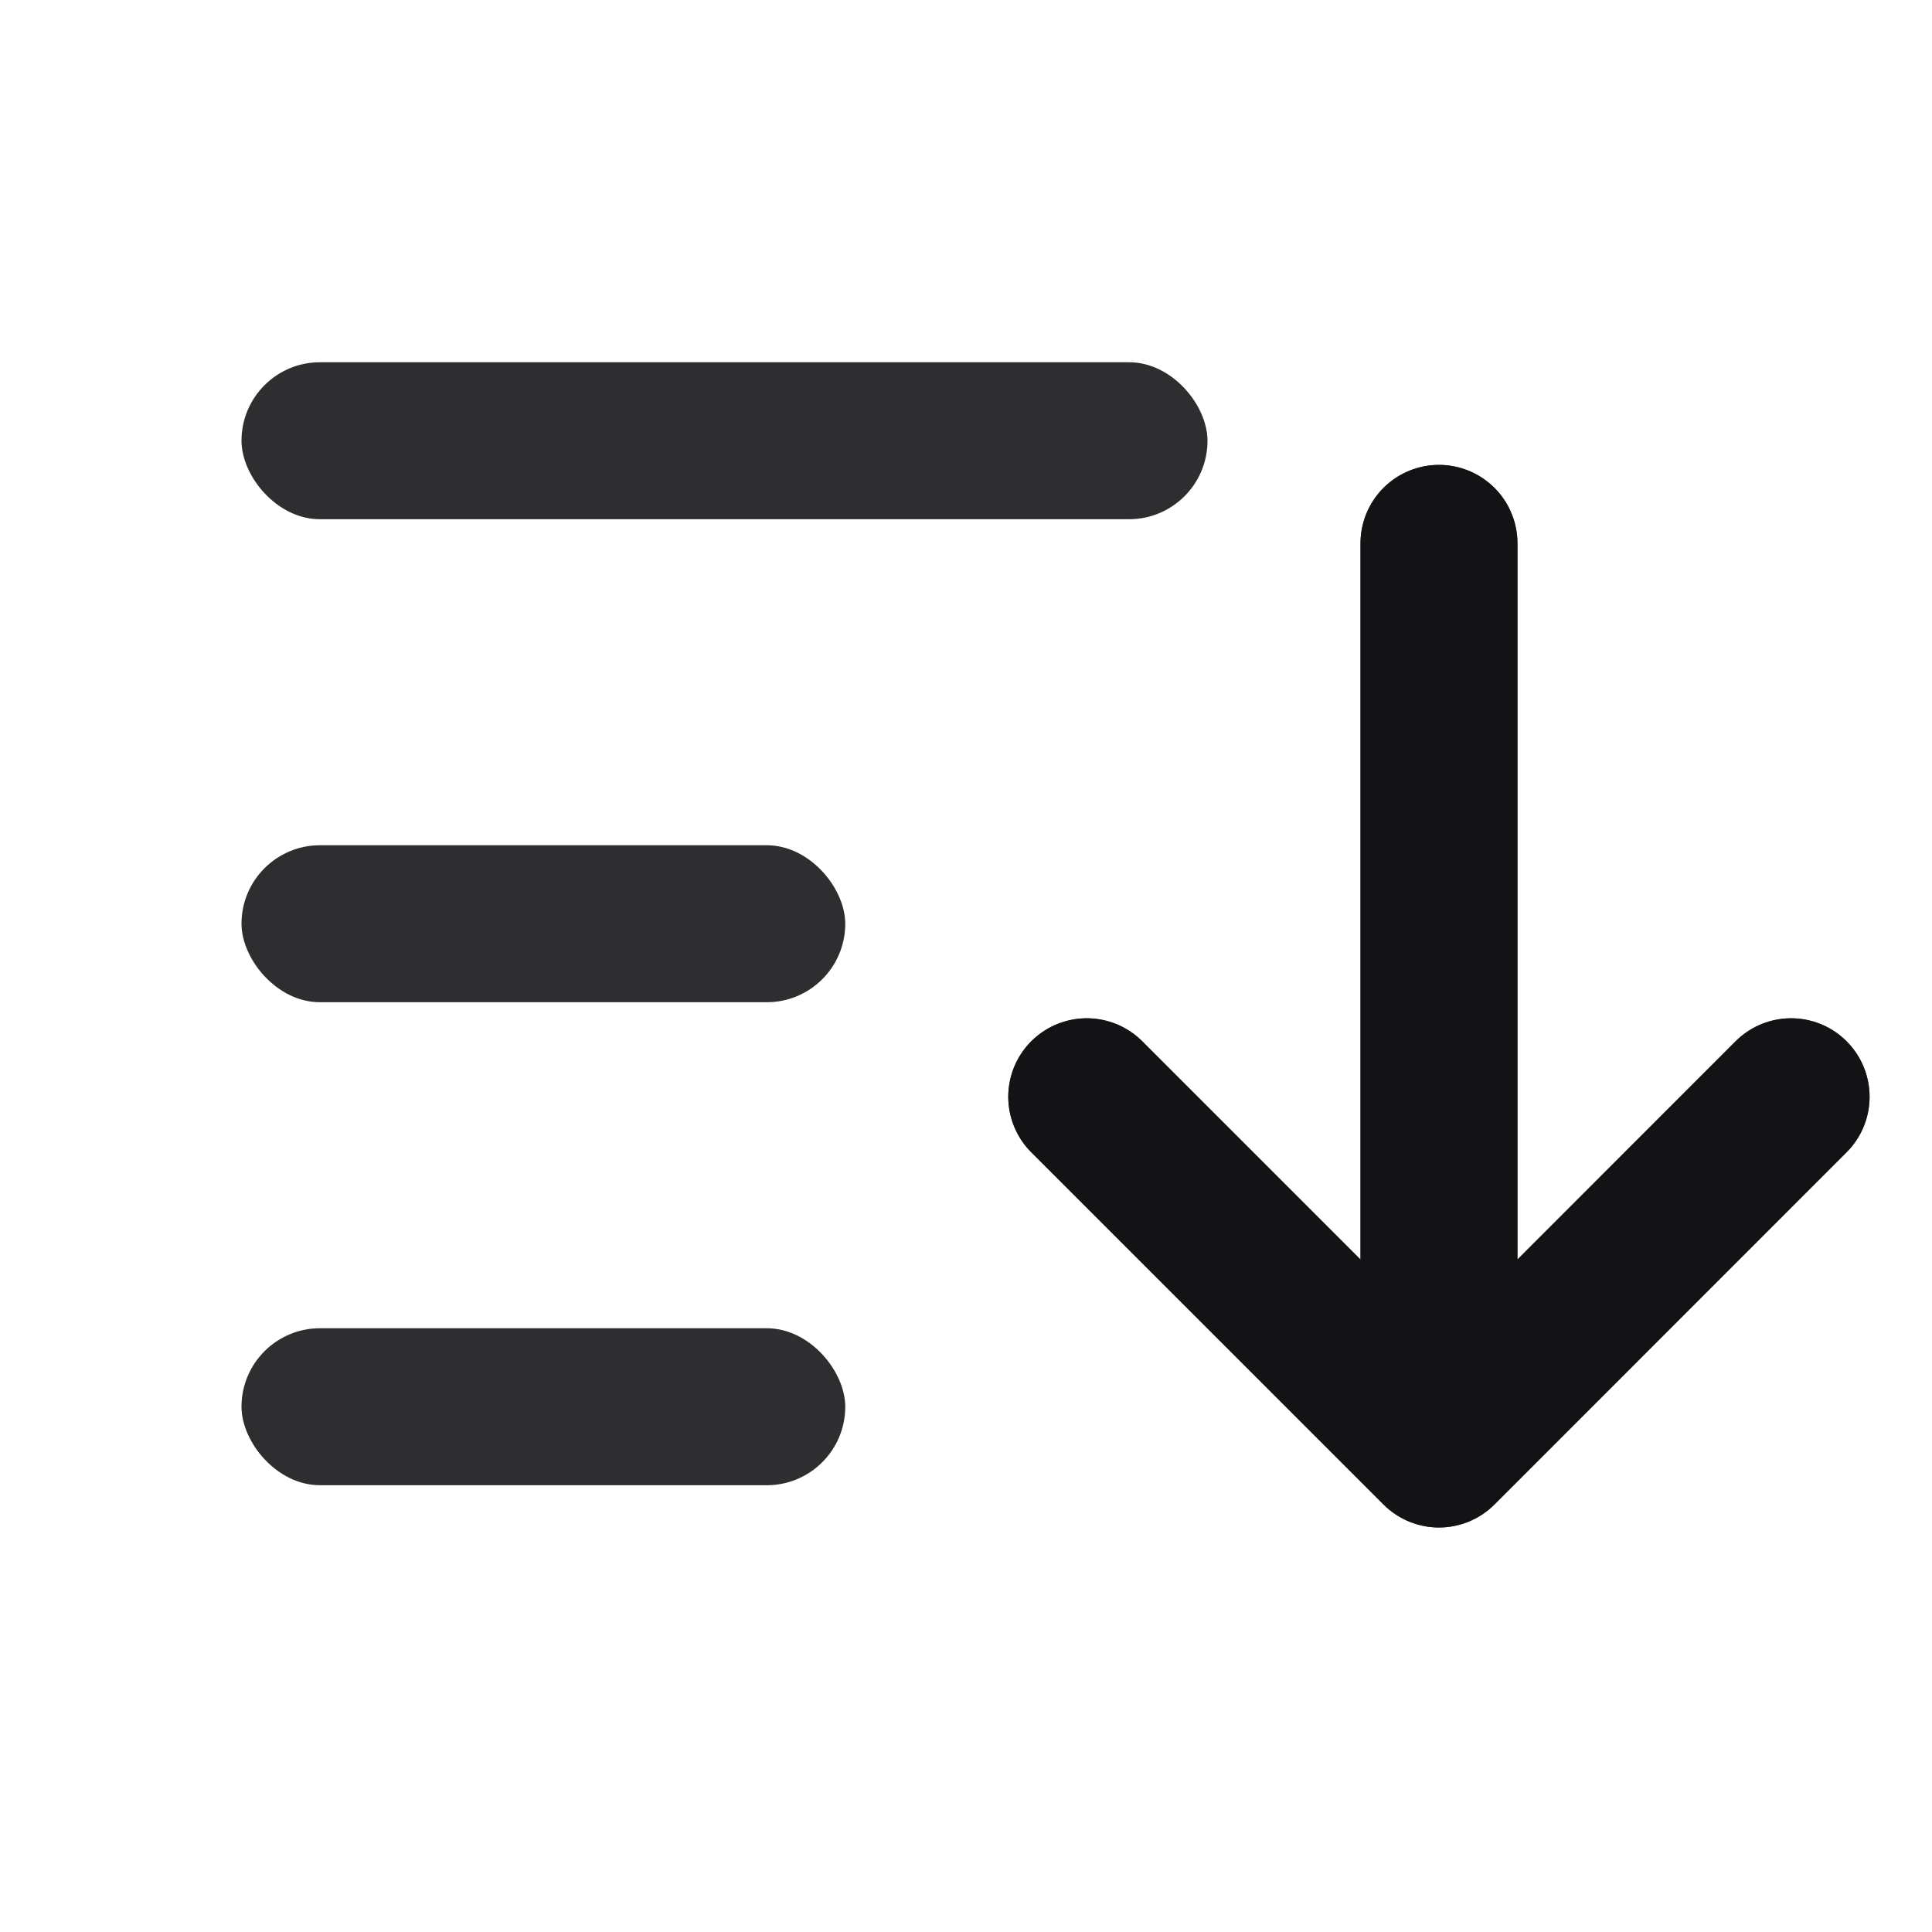 <svg width="16" height="16" viewBox="0 0 16 16" fill="none" xmlns="http://www.w3.org/2000/svg">
<rect x="2" y="3" width="8" height="1.3" rx="0.65" fill="#0F1013" fill-opacity="0.87"/>
<rect x="2" y="7" width="5" height="1.3" rx="0.65" fill="#0F1013" fill-opacity="0.87"/>
<rect x="2" y="11" width="5" height="1.3" rx="0.65" fill="#0F1013" fill-opacity="0.87"/>
<path d="M11.917 12L14.833 9.083M11.917 4.5V12V4.5ZM11.917 12L9 9.083L11.917 12Z" stroke="#0F1013" stroke-opacity="0.87" stroke-width="1.3" stroke-linecap="round" stroke-linejoin="round"/>
<path d="M11.917 12L14.833 9.083M11.917 4.5V12V4.5ZM11.917 12L9 9.083L11.917 12Z" stroke="#0F1013" stroke-opacity="0.87" stroke-width="1.3" stroke-linecap="round" stroke-linejoin="round"/>
</svg>
